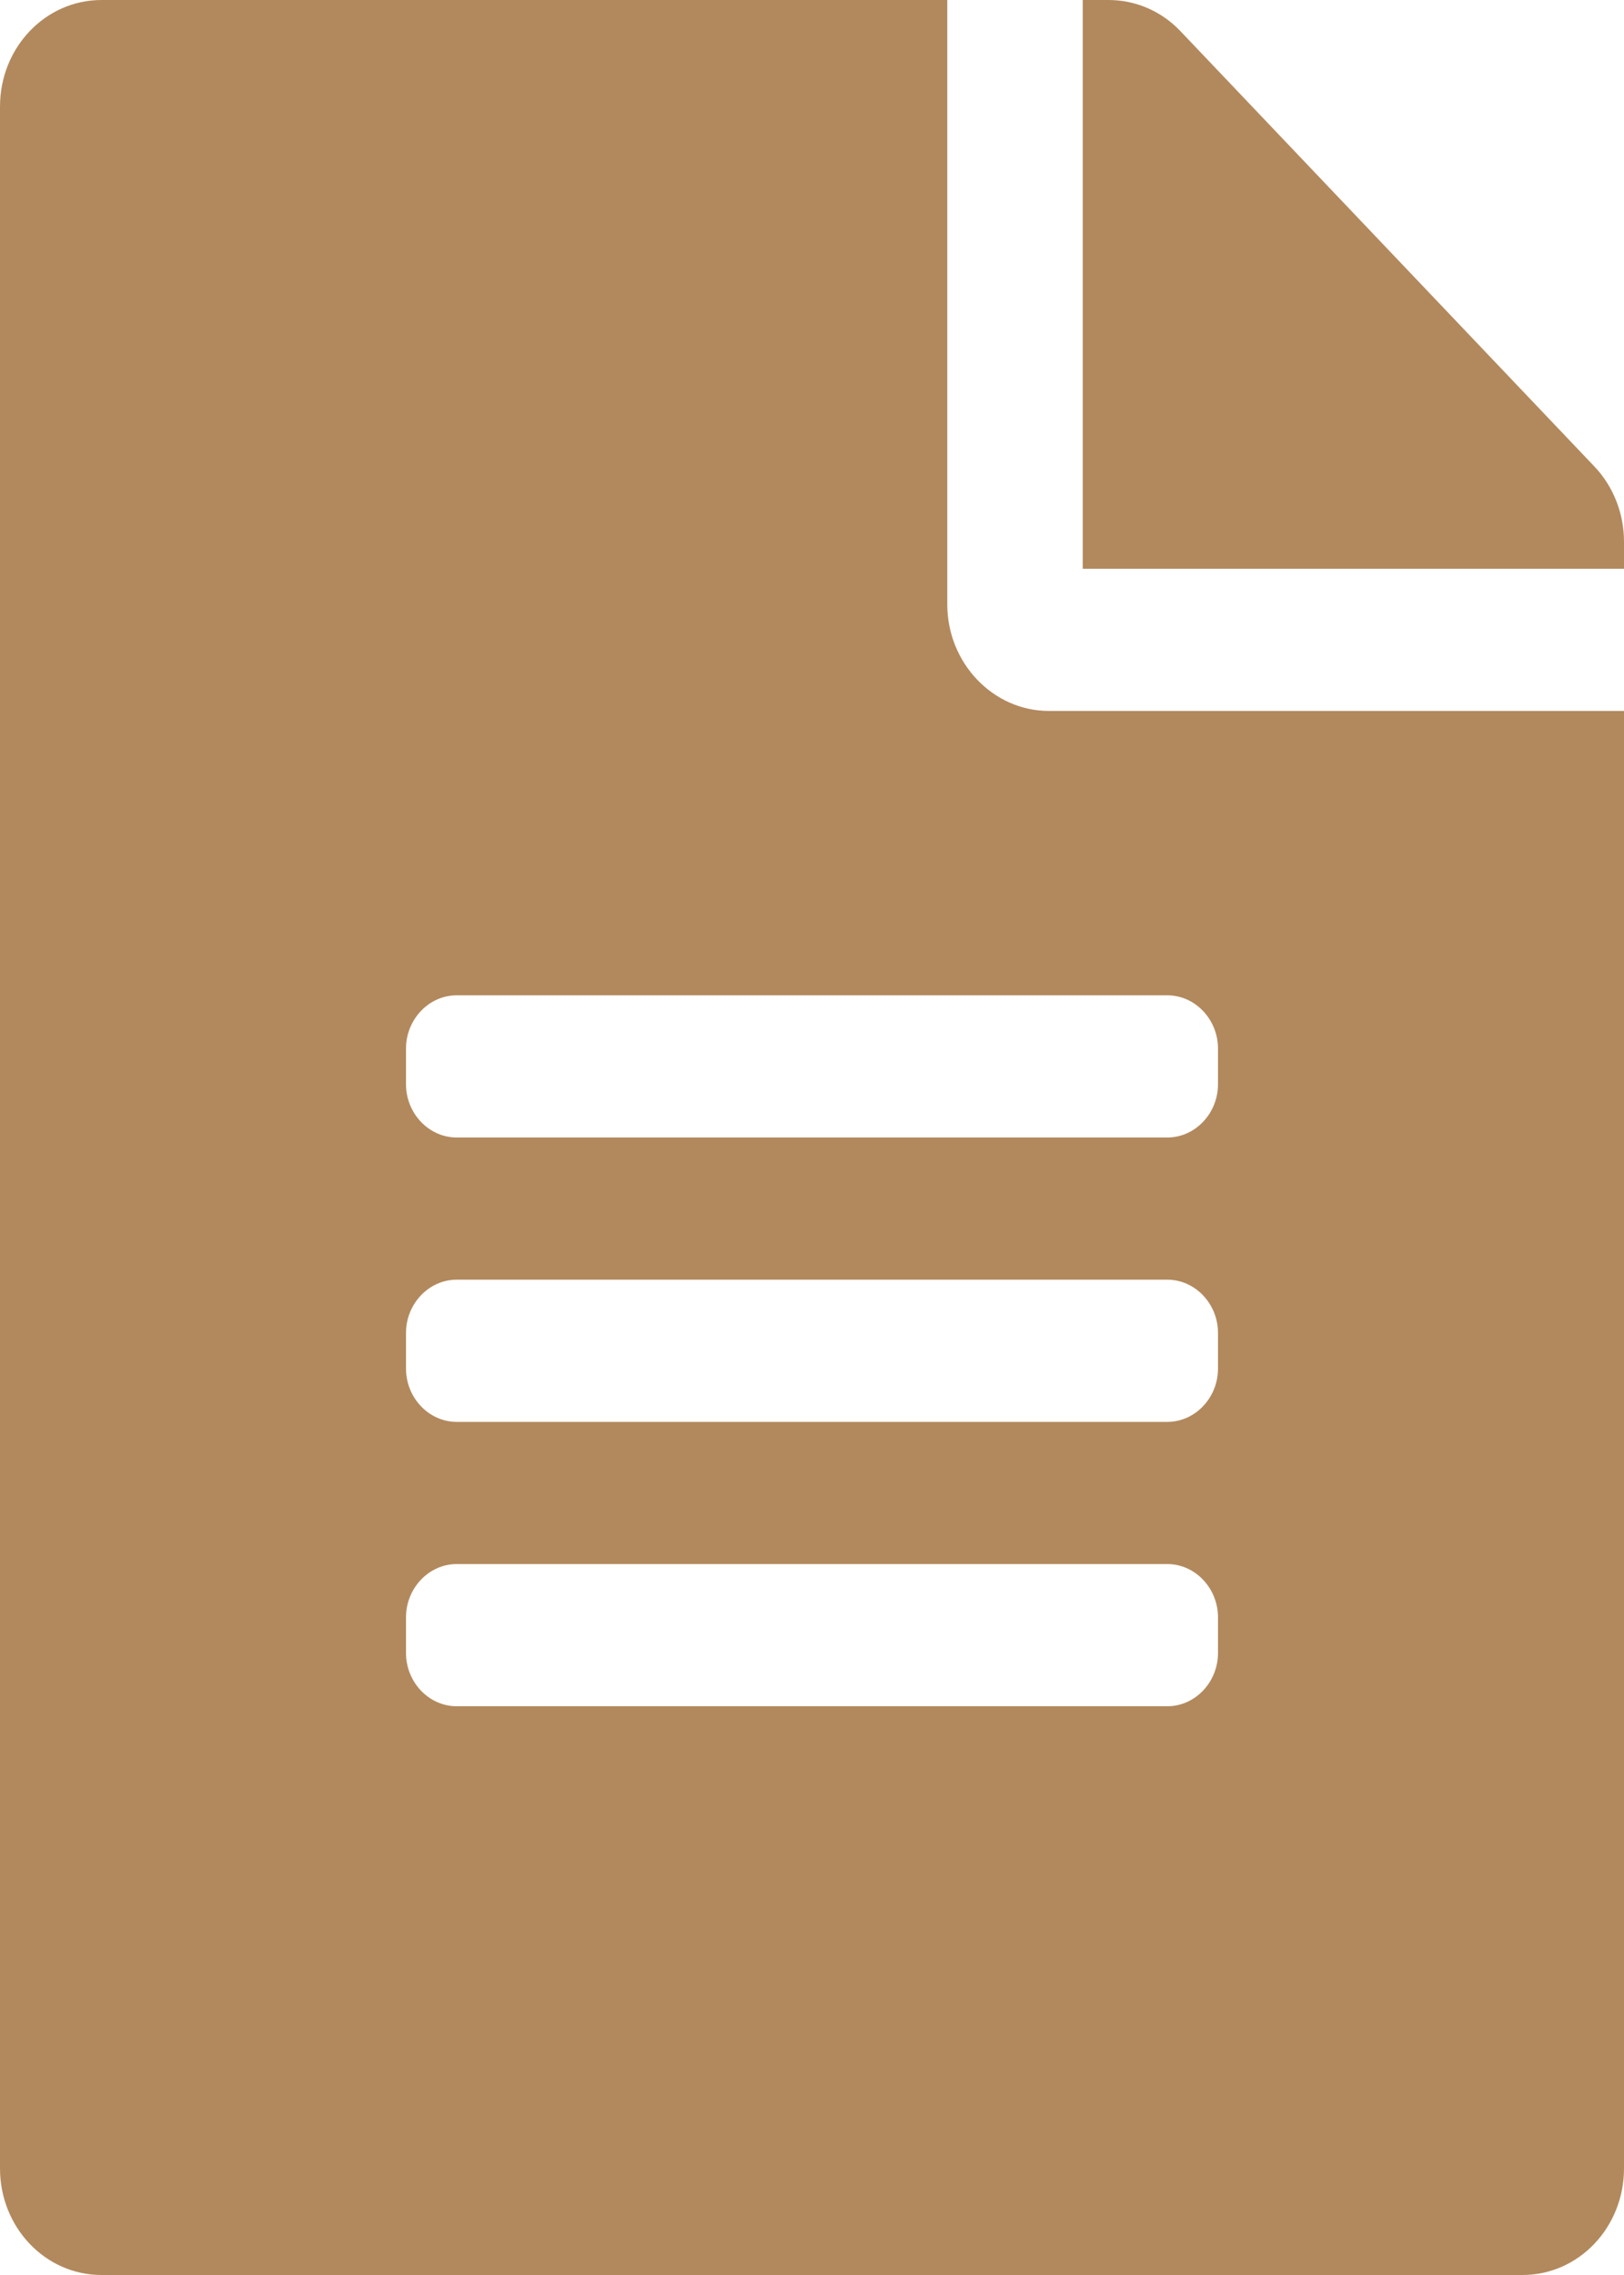 <svg width="10" height="14" viewBox="0 0 10 14" fill="none" xmlns="http://www.w3.org/2000/svg">
<path d="M5.833 3.719V0H0.625C0.279 0 0 0.293 0 0.656V13.344C0 13.707 0.279 14 0.625 14H9.375C9.721 14 10 13.707 10 13.344V4.375H6.458C6.115 4.375 5.833 4.08 5.833 3.719ZM7.5 10.172C7.5 10.352 7.359 10.5 7.188 10.5H2.812C2.641 10.5 2.5 10.352 2.5 10.172V9.953C2.5 9.773 2.641 9.625 2.812 9.625H7.188C7.359 9.625 7.5 9.773 7.5 9.953V10.172ZM7.5 8.422C7.5 8.602 7.359 8.75 7.188 8.75H2.812C2.641 8.75 2.5 8.602 2.5 8.422V8.203C2.5 8.023 2.641 7.875 2.812 7.875H7.188C7.359 7.875 7.5 8.023 7.5 8.203V8.422ZM7.5 6.453V6.672C7.5 6.852 7.359 7 7.188 7H2.812C2.641 7 2.5 6.852 2.5 6.672V6.453C2.5 6.273 2.641 6.125 2.812 6.125H7.188C7.359 6.125 7.5 6.273 7.5 6.453ZM10 3.333V3.5H6.667V0H6.826C6.992 0 7.151 0.068 7.268 0.191L9.818 2.871C9.935 2.994 10 3.161 10 3.333Z" fill="#B2895D"/>
</svg>
